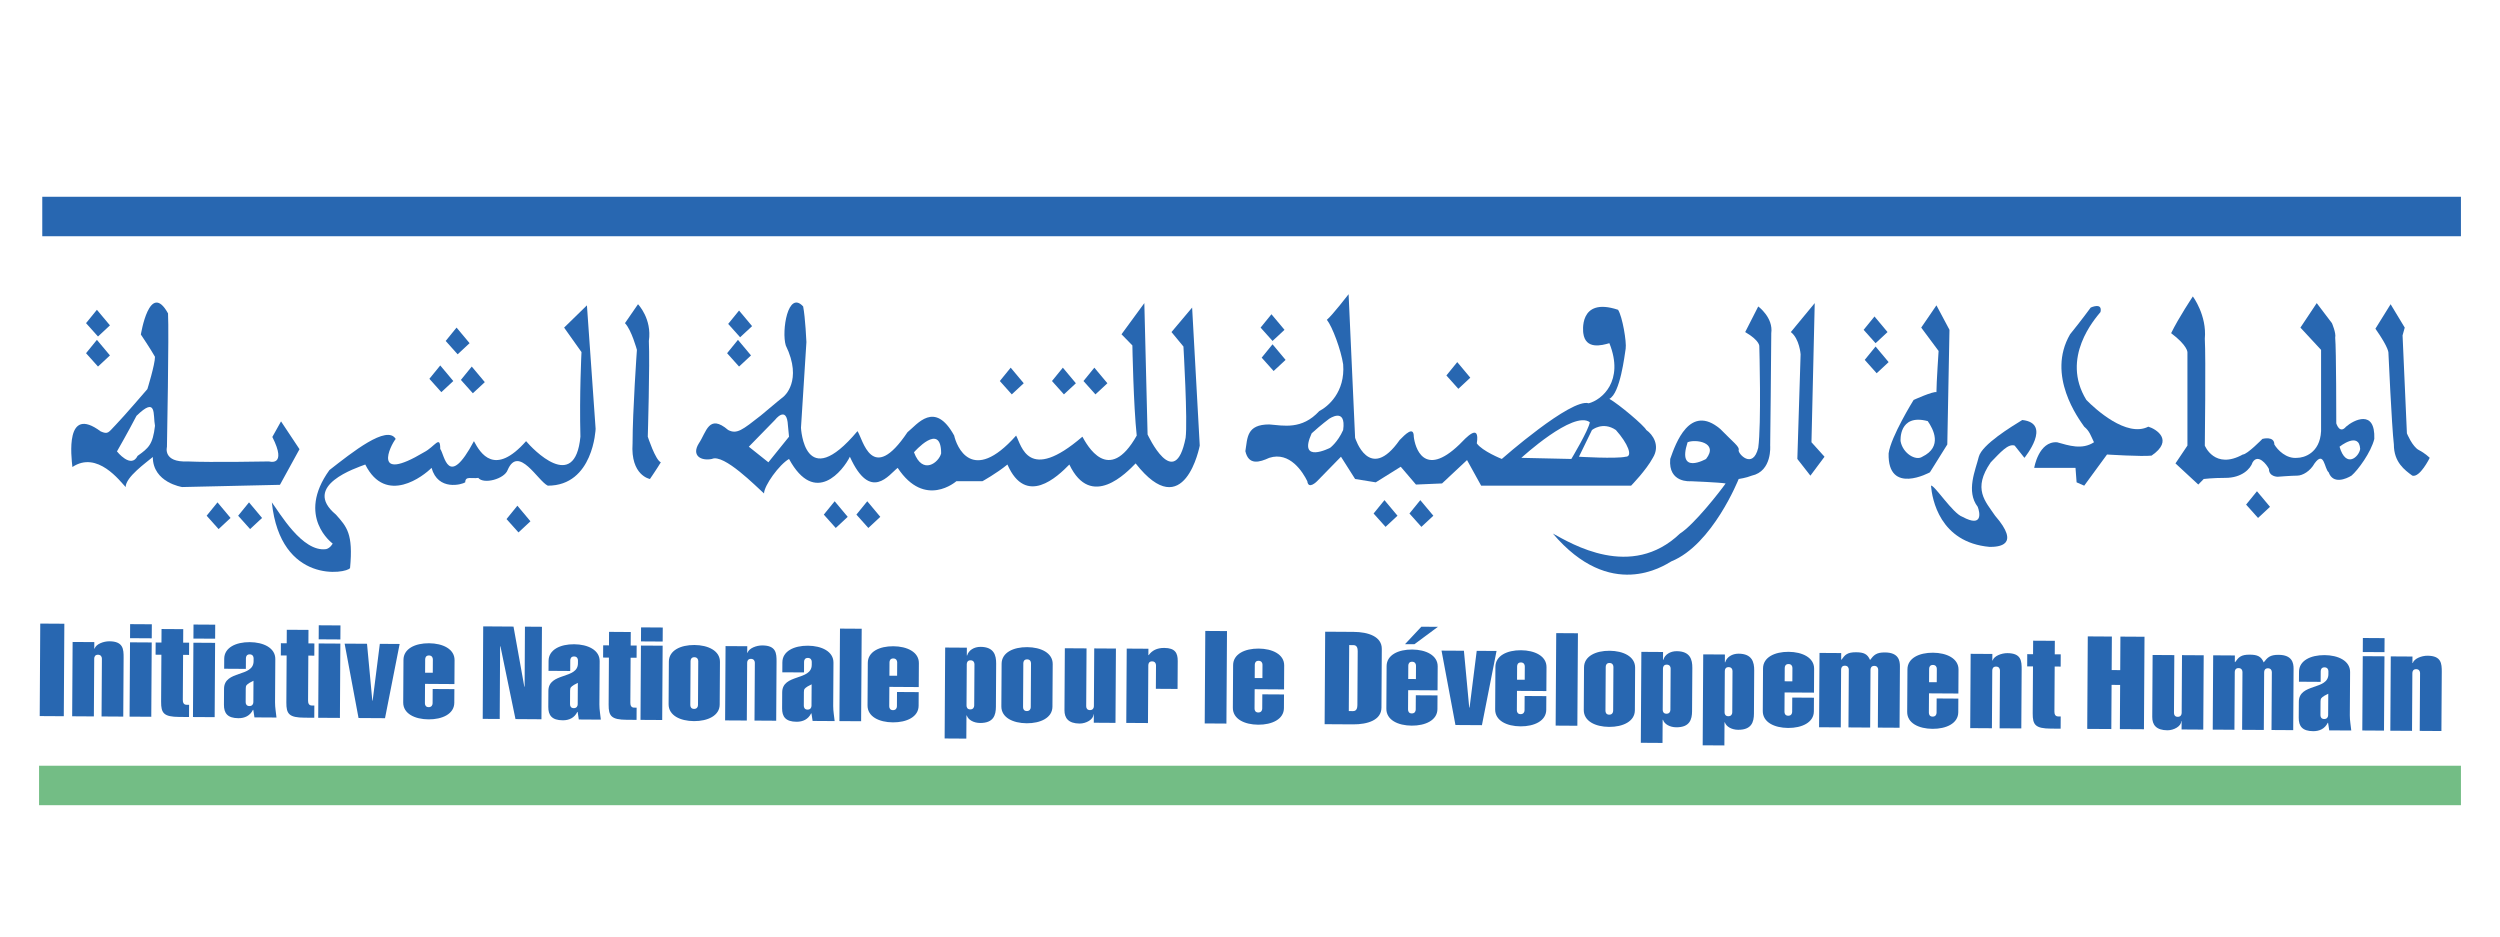 <?xml version="1.0" encoding="utf-8"?>
<!-- Generator: Adobe Illustrator 24.1.2, SVG Export Plug-In . SVG Version: 6.00 Build 0)  -->
<svg version="1.1" id="Calque_1" xmlns="http://www.w3.org/2000/svg" xmlns:xlink="http://www.w3.org/1999/xlink" x="0px" y="0px"
	 viewBox="0 0 9070.87 3401.57" style="enable-background:new 0 0 9070.87 3401.57;" xml:space="preserve">
<style type="text/css">
	.st0{fill:#73BD85;}
	.st1{fill:#2867B1;}
</style>
<rect x="141.73" y="2778.32" class="st0" width="8787.4" height="143.2"/>
<g>
	<path class="st1" d="M8685.79,1612.76c0,64.64,39.42,92.89,67.01,113.08c27.59,8.06,63.07-64.62,63.07-64.62
		s-15.77-16.14-39.42-28.27c-23.65-12.11-43.36-60.6-43.36-60.6l-15.74-355.41l7.86-28.28l-51.24-84.81l-55.18,88.85
		c51.24,72.71,47.28,88.86,47.28,88.86S8677.88,1544.09,8685.79,1612.76z"/>
	<path class="st1" d="M8512.31,1548.12c-23.65,28.27-35.47-12.1-35.47-12.1s0-270.62-3.94-311c3.94-16.15-11.83-52.51-11.83-52.51
		l-55.18-72.71l-59.15,88.87l74.92,80.78c0,0,0,214.06,0,294.85c-3.94,80.79-63.07,96.93-86.74,96.93
		c-39.42,4.03-70.97-28.27-82.8-48.46c0-32.3-43.36-20.22-43.36-20.22s-55.21,56.56-70.97,56.56
		c-102.48,56.55-137.98-32.32-137.98-32.32s3.94-319.08,0-387.74c7.91-84.84-43.38-153.49-43.38-153.49s-51.24,76.75-78.83,133.3
		c59.15,44.43,59.15,68.66,59.15,68.66v339.27l-43.38,64.62l82.8,76.74l19.73-20.19c0,0,31.51-4.03,78.83-4.03
		c59.15,0,90.66-32.33,98.57-56.55c19.73-32.31,51.24,8.08,59.15,24.22c0,28.27,31.51,28.29,31.51,28.29s51.24-4.05,70.97-4.05
		c19.73,0,47.32-16.15,63.09-44.43c35.47-48.47,35.47,20.19,51.24,32.31c15.77,44.43,63.07,24.24,82.8,12.13
		c23.65-20.19,70.95-84.81,82.77-133.3C8618.73,1483.5,8539.9,1523.9,8512.31,1548.12z M8488.66,1620.83c0,0,70.92-56.55,74.89,8.08
		C8559.63,1657.19,8512.31,1701.62,8488.66,1620.83z"/>
	<path class="st1" d="M7794.84,1548.12c-78.86,40.38-193.21-64.62-224.77-96.93c-94.62-153.49,31.56-294.85,51.29-319.08
		c7.91-36.36-35.5-16.15-35.5-16.15s-35.47,48.46-74.89,96.93c-86.74,149.44,31.51,306.97,51.24,335.23
		c19.73,16.14,23.65,32.31,35.5,56.55c-43.36,28.27-90.71,12.11-134.07,0c-67.01-4.05-82.8,92.9-82.8,92.9h149.81l3.97,52.51
		l27.59,12.11l82.8-113.09c0,0,126.16,8.09,161.61,4.04C7889.39,1596.59,7822.4,1556.21,7794.84,1548.12z"/>
	<path class="st1" d="M7337.49,1523.9c-39.42,24.22-145.87,88.88-157.69,133.29c-11.85,48.46-47.3,125.2-3.94,181.74
		c7.91,20.19,19.68,76.76-55.21,36.36c-35.45-12.11-102.51-117.15-114.33-113.09c3.97,48.47,31.53,206,212.9,222.15
		c31.56,0,114.36-4.05,19.71-113.11c-35.47-52.5-82.75-96.9-15.74-193.86c35.47-36.36,63.07-68.66,86.74-60.6l35.42,44.43
		C7345.34,1661.21,7447.88,1536.02,7337.49,1523.9z"/>
	<path class="st1" d="M6943.25,1451.19c0,0-82.77,133.29-90.68,193.88c-3.92,153.48,149.83,68.64,149.83,68.64l63.07-100.95
		l7.91-416.04l-47.32-88.85l-55.21,80.79l63.07,84.82c0,0-7.86,117.13-7.86,149.45C7014.22,1418.9,6943.25,1451.19,6943.25,1451.19z
		 M6974.81,1657.19c-23.67,16.14-71.03-12.12-78.88-56.55c0,0-7.91-101.01,98.57-72.71
		C7014.22,1556.21,7049.7,1620.86,6974.81,1657.19z"/>
	<polygon class="st1" points="8236.35,1838.93 8189.05,1782.39 8149.63,1830.86 8192.96,1879.32 	"/>
	<polygon class="st1" points="6761.91,1196.75 6805.27,1245.21 6848.65,1204.82 6801.33,1148.28 	"/>
	<polygon class="st1" points="6765.85,1305.8 6809.19,1354.25 6852.57,1313.87 6805.27,1257.32 	"/>
	<polygon class="st1" points="5157.3,1911.63 5200.71,1871.24 5153.38,1814.69 5113.97,1863.18 	"/>
	<polygon class="st1" points="5023.31,1814.69 4983.87,1863.18 5027.23,1911.63 5070.61,1871.24 	"/>
	<polygon class="st1" points="5287.42,1313.85 5248.01,1362.33 5291.37,1410.78 5334.75,1370.4 	"/>
	<polygon class="st1" points="4573.87,1188.66 4617.23,1237.1 4660.61,1196.72 4613.29,1140.17 	"/>
	<polygon class="st1" points="4018,1390.59 3970.68,1334.04 3931.26,1382.52 3974.61,1430.97 	"/>
	<polygon class="st1" points="3856.36,1334.04 3816.94,1382.52 3860.29,1430.97 3903.67,1390.59 	"/>
	<polygon class="st1" points="3714.45,1390.59 3667.12,1334.04 3627.71,1382.52 3671.06,1430.97 	"/>
	<polygon class="st1" points="3194.04,1875.26 3146.73,1818.72 3107.3,1867.2 3150.66,1915.66 	"/>
	<polygon class="st1" points="3028.46,1818.72 2989.04,1867.2 3032.39,1915.66 3075.77,1875.26 	"/>
	<polygon class="st1" points="2681.52,1329.99 2724.9,1289.61 2677.58,1233.07 2638.16,1281.54 	"/>
	<polygon class="st1" points="1924.61,1891.42 1877.28,1834.87 1837.87,1883.34 1881.22,1931.8 	"/>
	<polygon class="st1" points="907.46,1919.7 950.84,1879.32 903.52,1822.77 864.1,1871.24 	"/>
	<polygon class="st1" points="789.2,1822.77 749.78,1871.24 793.13,1919.7 836.52,1879.32 	"/>
	<polygon class="st1" points="355.53,1329.99 398.92,1289.61 351.61,1233.07 312.19,1281.54 	"/>
	<polygon class="st1" points="398.92,1180.56 351.61,1124.01 312.19,1172.49 355.53,1220.95 	"/>
	<polygon class="st1" points="1759.02,1386.54 1711.7,1329.99 1672.28,1378.46 1715.63,1426.92 	"/>
	<polygon class="st1" points="1617.11,1237.1 1660.46,1285.56 1703.84,1245.18 1656.53,1188.63 	"/>
	<polygon class="st1" points="1557.96,1374.44 1601.31,1422.9 1644.69,1382.52 1597.38,1325.97 	"/>
	<polygon class="st1" points="2728.86,1183.31 2681.53,1126.75 2642.12,1175.24 2685.46,1223.69 	"/>
	<polygon class="st1" points="4577.81,1297.7 4621.14,1346.16 4664.53,1305.78 4617.23,1249.23 	"/>
	<path class="st1" d="M6497.75,1204.82c31.51,24.23,35.47,80.76,35.47,80.76l-11.82,379.68l47.32,60.57l51.24-68.65l-47.32-52.52
		l11.82-504.88L6497.75,1204.82z"/>
	<path class="st1" d="M6422.83,1616.78c0,0,3.97-343.31,3.97-407.93c7.91-56.55-47.3-96.93-47.3-96.93l-47.33,92.9
		c55.26,32.31,51.22,52.5,51.22,52.5s7.88,282.72-3.94,367.54c-19.68,80.76-74.92,20.22-70.97,8.09
		c3.92-12.11-19.73-28.28-67.01-76.74c-110.34-92.89-161.63,52.51-181.36,109.06c-7.91,88.85,74.89,80.76,74.89,80.76
		s102.51,4.05,126.16,8.09c-19.73,28.29-114.31,149.44-165.57,181.74c-177.4,169.66-394.24,36.36-461.22,0
		c209.01,246.35,402.12,117.13,429.76,100.98c149.81-60.57,244.38-298.89,244.38-298.89s27.64-4.03,47.32-12.12
		C6430.74,1709.67,6422.83,1616.78,6422.83,1616.78z M6190.18,1665.27c0,0-106.42,60.57-67.01-60.6
		C6150.76,1592.54,6237.45,1604.68,6190.18,1665.27z"/>
	<path class="st1" d="M4916.79,1737.95l74.92,12.13l90.71-56.56l55.18,64.62l94.62-4.02l90.66-84.83l51.27,92.9h544.04
		c0,0,55.18-56.55,78.83-100.98c27.59-44.43,0-84.81-23.65-100.98c-7.88-16.16-98.57-92.88-134.04-113.07
		c39.42-20.19,55.21-157.54,59.15-181.77c3.92-24.24-11.85-117.12-27.59-141.36c-145.89-48.48-126.16,84.82-126.16,84.82
		c7.91,60.57,67.01,44.43,94.6,36.36c55.16,137.34-27.59,205.98-74.92,218.1c-63.07-20.19-315.38,201.96-315.38,201.96
		s-70.97-28.29-90.66-56.55c11.82-76.75-39.42-20.19-63.09,4.04c-130.07,125.22-161.63,8.08-165.57-28.28
		c0-40.38-31.53-8.08-51.27,12.11c-110.39,157.53-161.66-8.06-161.66-8.06l-23.6-521.04c0,0-59.15,76.74-78.88,92.9
		c19.68,24.24,51.24,109.04,59.15,161.55c7.88,100.98-55.18,153.47-86.74,169.64c-63.07,68.68-130.07,52.51-181.36,48.46
		c-82.8,0-78.83,48.49-86.74,96.93c11.83,52.51,51.29,40.41,86.74,24.24c74.89-24.24,122.21,52.5,138.01,84.81
		c3.99,32.31,35.45,0,35.45,0l86.74-88.84L4916.79,1737.95z M5862.97,1560.23c43.38,48.48,63.07,96.96,35.5,96.96
		c-35.5,8.08-169.51,0-169.51,0l47.27-96.96C5776.23,1560.23,5815.65,1527.93,5862.97,1560.23z M5768.38,1531.97
		c-3.97,28.27-67.03,133.3-67.03,133.3l-181.34-4.05C5520,1661.21,5709.28,1487.55,5768.38,1531.97z M4826.13,1624.86
		c0,0-118.25,60.57-67.01-52.51c35.5-32.3,63.09-52.5,63.09-52.5s63.07-44.45,51.24,40.38
		C4853.72,1604.67,4826.13,1624.86,4826.13,1624.86z"/>
	<path class="st1" d="M4250.57,1204.82l43.37,52.5c0,0,15.78,270.61,7.9,331.21c-39.42,201.95-137.99-12.13-137.99-12.13
		l-11.81-476.61l-82.81,113.09l39.44,40.39c0,0,3.93,218.1,15.77,327.17c-102.52,181.76-181.35,32.3-197.12,4.02
		c-197.1,169.62-220.78,32.31-240.49-4.02c-161.64,181.76-216.84,36.33-224.71,0c-70.96-129.25-134.05-40.41-169.53-12.13
		c-130.1,193.88-161.64,24.22-181.35-4.04c-193.18,230.22-205-12.13-205-12.13l19.71-311c0,0-3.95-88.84-11.83-129.23
		c-55.19-60.6-78.86,88.85-63.08,141.36c63.08,129.23-7.88,185.78-7.88,185.78s-35.49,28.29-82.8,68.67
		c-67.03,52.5-86.74,68.66-118.27,52.5c-70.97-60.6-78.83,8.09-106.45,48.48c-27.6,44.42,7.91,64.61,47.32,56.55
		c43.36-20.19,161.63,100.97,189.22,125.2c0-28.29,55.2-105.01,90.68-125.2c94.62,173.67,197.11,40.38,220.77-8.08
		c74.9,165.6,141.94,64.62,173.47,40.38c98.57,149.45,212.88,48.46,212.88,48.46h94.61c0,0,51.27-28.27,90.69-60.57
		c67.02,153.48,181.34,44.43,224.71,0c78.86,165.59,208.94,28.25,240.49-4.05c177.42,226.18,232.6-64.62,232.6-64.62l-27.62-500.82
		L4250.57,1204.82z M2787.96,1677.38l-70.97-56.55l94.64-96.93c0,0,43.34-56.55,47.3,20.19c3.94,40.38,3.94,40.38,3.94,40.38
		L2787.96,1677.38z M3316.22,1641.02c0,0,98.56-113.08,98.56,4.05C3406.9,1677.38,3347.77,1725.84,3316.22,1641.02z"/>
	<path class="st1" d="M2314.88,1103.84l-47.3,68.66c23.65,24.24,43.36,96.93,43.36,96.93s-15.78,222.15-15.78,339.28
		c-7.87,117.12,63.08,129.24,63.08,129.24s27.62-40.38,39.42-60.57c-19.72-8.08-47.29-92.9-47.29-92.9s7.87-262.53,3.93-347.35
		C2366.09,1156.37,2314.88,1103.84,2314.88,1103.84z"/>
	<path class="st1" d="M2161.12,1556.21l-31.55-448.33l-82.79,80.78l63.08,88.85c0,0-7.88,153.48-3.93,306.97
		c-19.71,205.99-173.47,44.43-197.13,16.17c-114.32,129.25-165.58,44.43-189.22,0c-94.61,177.72-106.45,48.46-122.23,28.27
		c0-52.51-19.71-8.08-59.12,12.11c-189.22,113.09-122.21-24.24-102.51-48.46c-31.55-52.5-157.69,48.46-240.48,113.08
		c-122.2,169.62,11.81,266.57,11.81,266.57s-7.88,16.15-23.65,20.19c-86.73,12.13-169.54-133.29-197.12-169.62
		c31.53,298.9,272.03,258.47,283.86,238.28c11.82-125.18-11.83-149.44-51.27-193.86c-126.17-105.01,74.9-169.64,106.45-181.76
		c74.9,149.43,212.9,40.38,240.49,12.11c23.66,84.82,110.39,60.57,122.22,52.51c0-24.24,23.65-12.13,47.3-16.15
		c19.71,24.24,94.62,4.03,106.45-28.28c39.42-92.9,110.39,40.4,145.88,56.55C2153.25,1762.2,2161.12,1556.21,2161.12,1556.21z"/>
	<path class="st1" d="M660.91,1767.18l354.82-8.08l70.95-129.26l-67.02-100.95l-31.54,56.55c55.19,109.07-11.83,88.84-11.83,88.84
		s-212.88,4.04-295.67,0c-90.68,4.03-74.9-52.51-74.9-52.51s7.88-416.01,3.94-484.68c-66.99-121.16-98.55,76.75-98.55,76.75
		s35.46,52.52,51.24,80.79c0,28.26-27.59,117.12-27.59,117.12S448.02,1512.72,420.41,1541c-27.6,28.28-27.58,36.33-55.2,24.22
		c-130.1-96.96-106.44,92.9-102.49,129.26c90.69-60.57,173.47,52.51,193.19,72.7c0-36.36,74.9-88.87,98.55-109.06
		C554.46,1751.03,660.91,1767.18,660.91,1767.18z M499.26,1654.07c-23.65,48.46-74.9-16.14-74.9-16.14s39.42-68.66,70.96-129.26
		c74.9-72.71,59.14-4.03,67.02,36.36C554.46,1613.69,538.68,1625.82,499.26,1654.07z"/>
	<polygon class="st1" points="144.08,2598.17 231.49,2598.69 233.47,2263.11 146.06,2262.57 	"/>
	<path class="st1" d="M396.79,2326.82c-21.08-0.1-48.42,10.07-53.49,26.53h-1.23l0.13-23.58l-78.73-0.49l-1.6,269.63l78.73,0.49
		l1.25-209.78c0.04-6.58,3.18-14.11,13.72-14.03c10.54,0.08,14.21,7.64,14.17,14.24l-1.25,209.73l78.73,0.49l1.28-213.97
		C448.68,2354.98,447.01,2327.1,396.79,2326.82z"/>
	<polygon class="st1" points="471.86,2315.53 550.59,2316.02 550.9,2265.1 472.15,2264.61 	"/>
	<polygon class="st1" points="470.17,2600.19 548.9,2600.69 550.52,2331.06 471.77,2330.57 	"/>
	<path class="st1" d="M664.32,2376.08l21.68,0.16l0.25-44.32l-21.67-0.13l0.28-49l-78.74-0.49l-0.28,49l-21.07-0.1l-0.27,44.26
		l21.09,0.13l-1.01,170.64c-0.27,41.49,9.56,54.75,65.98,55.06l35.31,0.26l0.26-44.34l-9.3-0.03
		c-11.76-0.08-13.56-10.02-13.49-18.46L664.32,2376.08z"/>
	<polygon class="st1" points="700.15,2601.62 778.88,2602.11 780.48,2332.51 701.75,2331.99 	"/>
	<polygon class="st1" points="701.83,2316.95 780.57,2317.42 780.86,2266.53 702.13,2266.04 	"/>
	<path class="st1" d="M998.91,2391.3c0.24-40.51-43.03-61.06-92.63-61.38c-50.22-0.34-92.49,19.73-92.73,60.24l-0.22,36.29
		l78.73,0.49l0.22-38.62c0.04-6.63,3.2-14.16,13.73-14.08c10.55,0.05,14.2,7.61,14.16,14.24l-0.06,10.82
		c-0.34,58.45-106.83,31.89-107.22,99.71l-0.34,58.01c-0.18,30.62,12.72,48.64,52.4,48.87c22.94,0.13,42.22-8.7,52.87-30.34h1.24
		l4.18,27.41l79.97,0.49c-1.73-17.94-5.36-35.88-5.24-54.75L998.91,2391.3z M919.25,2547.78c-0.04,6.6-3.81,14.11-14.35,14.03
		c-10.54-0.05-13.58-7.61-13.54-14.19l0.28-49.05c0.09-11.75,2.56-13.62,13.78-21.1l14.29-7.46L919.25,2547.78z"/>
	<path class="st1" d="M1118.75,2378.79l21.69,0.13l0.27-44.29l-21.7-0.13l0.28-49l-78.73-0.49l-0.28,49.03l-21.07-0.18l-0.27,44.34
		l21.09,0.1l-1.01,170.64c-0.27,41.5,9.56,54.75,65.98,55.08l35.34,0.23l0.25-44.32l-9.29-0.05c-11.79-0.08-13.58-9.99-13.52-18.46
		L1118.75,2378.79z"/>
	<polygon class="st1" points="1156.29,2319.67 1235.02,2320.16 1235.32,2269.25 1156.58,2268.75 	"/>
	<polygon class="st1" points="1154.59,2604.34 1233.34,2604.83 1234.94,2335.2 1156.21,2334.71 	"/>
	<polygon class="st1" points="1352.1,2541.92 1350.86,2541.92 1331.64,2335.82 1250.42,2335.33 1300.9,2605.24 1396.98,2605.84 
		1450.05,2336.55 1378.14,2336.11 	"/>
	<path class="st1" d="M1556.67,2333.93c-50.22-0.31-92.49,19.7-92.73,60.21l-0.93,154.62c-0.24,40.49,41.8,61.04,92.01,61.35
		c49.6,0.34,93.11-19.67,93.35-60.21l0.3-49.49l-78.74-0.49l-0.29,51.85c-0.05,6.58-3.81,14.11-14.35,14.06
		c-10.54-0.08-13.58-7.64-13.54-14.21l0.42-70.25l106.63,0.7l0.52-86.74C1649.54,2354.77,1606.27,2334.22,1556.67,2333.93z
		 M1570.28,2441.02l-27.88-0.21l0.28-48.51c0.04-6.63,3.2-14.16,13.73-14.08c10.55,0.08,14.2,7.66,14.15,14.24L1570.28,2441.02z"/>
	<polygon class="st1" points="1903.51,2491.5 1902.37,2491.5 1863.18,2273.44 1753.24,2272.69 1751.46,2608.3 1813.14,2608.68 
		1814.57,2345.69 1815.71,2344.75 1870.35,2609.1 1964.58,2609.75 1966.36,2274.16 1904.68,2273.72 	"/>
	<path class="st1" d="M2175.8,2398.93c0.24-40.51-43.03-61.04-92.63-61.38c-50.22-0.31-92.49,19.7-92.73,60.24l-0.22,36.26
		l78.73,0.54l0.21-38.65c0.05-6.63,3.2-14.13,13.74-14.06c10.54,0.03,14.19,7.58,14.15,14.21l-0.06,10.82
		c-0.34,58.45-106.82,31.86-107.22,99.74l-0.34,57.98c-0.18,30.62,12.73,48.59,52.4,48.87c22.94,0.13,42.22-8.7,52.87-30.34h1.24
		l4.18,27.39l79.97,0.52c-1.73-17.94-5.36-35.88-5.24-54.75L2175.8,2398.93z M2096.13,2555.41c-0.04,6.6-3.81,14.13-14.35,14.03
		c-10.54-0.08-13.58-7.58-13.53-14.19l0.28-49.05c0.08-11.75,2.55-13.62,13.77-21.1l14.29-7.45L2096.13,2555.41z"/>
	<path class="st1" d="M2288.09,2386.46l21.69,0.1l0.27-44.29l-21.69-0.1l0.28-49l-78.74-0.54l-0.28,49l-21.07-0.1l-0.27,44.32
		l21.09,0.13l-1.01,170.59c-0.27,41.5,9.56,54.75,65.98,55.11l35.34,0.23l0.25-44.32l-9.29-0.05c-11.79-0.08-13.58-9.99-13.52-18.46
		L2288.09,2386.46z"/>
	
		<rect x="2229.3" y="2438.05" transform="matrix(5.928946e-03 -1 1 5.928946e-03 -127.277 4826.803)" class="st1" width="269.63" height="78.73"/>
	
		<rect x="2339.69" y="2262.73" transform="matrix(6.239762e-03 -1 1 6.239762e-03 48.337 4652.828)" class="st1" width="50.92" height="78.73"/>
	<path class="st1" d="M2519.6,2340.28c-50.22-0.31-92.49,19.7-92.73,60.24l-0.93,154.59c-0.24,40.54,41.8,61.09,92.01,61.35
		c49.59,0.34,93.13-19.67,93.37-60.18l0.94-154.62C2612.48,2361.14,2569.17,2340.56,2519.6,2340.28z M2532.56,2558.15
		c-0.04,6.58-3.79,14.11-14.35,14.03c-10.52-0.1-13.59-7.66-13.56-14.24l0.93-159.3c0.04-6.6,3.23-14.11,13.75-14.08
		c10.56,0.08,14.2,7.66,14.16,14.29L2532.56,2558.15z"/>
	<path class="st1" d="M2765.88,2341.83c-21.07-0.13-48.4,10.04-53.46,26.53h-1.23l0.14-23.61l-78.76-0.49l-1.62,269.65l78.76,0.46
		l1.25-209.75c0.04-6.6,3.18-14.11,13.74-14.03c10.51,0.08,14.2,7.64,14.16,14.24l-1.25,209.73l78.72,0.49l1.28-213.97
		C2817.79,2369.97,2816.1,2342.11,2765.88,2341.83z"/>
	<path class="st1" d="M3024.07,2404.21c0.24-40.51-43.03-61.04-92.61-61.38c-50.22-0.31-92.49,19.7-92.73,60.24l-0.21,36.29
		l78.72,0.47l0.21-38.62c0.04-6.6,3.2-14.11,13.76-14.03c10.51,0.03,14.19,7.61,14.15,14.24l-0.06,10.82
		c-0.34,58.42-106.81,31.84-107.22,99.71l-0.33,57.98c-0.18,30.62,12.68,48.61,52.38,48.9c22.94,0.1,42.21-8.72,52.85-30.34h1.28
		l4.17,27.36l79.98,0.52c-1.74-17.94-5.37-35.85-5.26-54.72L3024.07,2404.21z M2944.42,2560.72c-0.04,6.58-3.83,14.11-14.35,14.03
		c-10.56-0.1-13.59-7.66-13.56-14.24l0.28-49c0.09-11.8,2.54-13.64,13.8-21.12l14.29-7.43L2944.42,2560.72z"/>
	
		<rect x="2918.27" y="2409.53" transform="matrix(6.223840e-03 -1 1 6.223840e-03 618.002 5519.671)" class="st1" width="335.59" height="78.76"/>
	<path class="st1" d="M3241.4,2344.8c-50.22-0.33-92.49,19.67-92.73,60.19l-0.93,154.62c-0.24,40.51,41.8,61.04,92.01,61.38
		c49.59,0.31,93.1-19.7,93.32-60.24l0.3-49.49l-78.72-0.49l-0.29,51.85c-0.04,6.6-3.84,14.13-14.35,14.08
		c-10.56-0.08-13.59-7.64-13.56-14.24l0.42-70.23l106.63,0.7l0.51-86.74C3334.24,2365.62,3290.97,2345.09,3241.4,2344.8z
		 M3255.02,2451.87l-27.91-0.18l0.28-48.54c0.04-6.63,3.2-14.13,13.75-14.06c10.52,0.08,14.2,7.64,14.16,14.24L3255.02,2451.87z"/>
	<path class="st1" d="M3557.76,2347.01c-23.59-0.13-43.51,12.48-48.59,31.27h-1.24l0.18-28.27l-78.71-0.49l-1.97,329.94l78.72,0.49
		l0.49-83.89h1.24c4.88,15.58,24.65,27,48.22,27.15c48.94,0.28,57.18-28.37,57.37-58.55l0.92-156.95
		C3614.59,2377.55,3606.7,2347.32,3557.76,2347.01z M3534.77,2559.94c-0.04,6.58-3.8,14.06-14.33,14.03
		c-10.56-0.08-13.62-7.61-13.58-14.24l0.9-149.85c0.04-6.6,3.17-14.13,13.73-14.08c10.52,0.08,14.21,7.64,14.17,14.24
		L3534.77,2559.94z"/>
	<path class="st1" d="M3726.97,2348.07c-50.24-0.31-92.53,19.72-92.77,60.21l-0.94,154.61c-0.23,40.51,41.8,61.07,92.06,61.38
		c49.59,0.29,93.08-19.72,93.32-60.24l0.93-154.62C3819.83,2368.91,3776.56,2348.38,3726.97,2348.07z M3739.94,2565.92
		c-0.04,6.58-3.83,14.11-14.35,14.03c-10.55-0.05-13.59-7.61-13.56-14.21l0.94-159.28c0.04-6.65,3.2-14.16,13.76-14.08
		c10.52,0.05,14.19,7.61,14.15,14.24L3739.94,2565.92z"/>
	<path class="st1" d="M3969.02,2562.5c-0.04,6.58-3.8,14.06-14.33,14.03c-10.56-0.08-13.62-7.61-13.57-14.24l1.24-209.73
		l-78.74-0.49l-1.34,224.82c-0.18,28.29,14,48.15,54.88,48.43c23.59,0.13,50.36-14.81,50.46-33.19l1.23,0.05l-0.18,30.16l78.72,0.49
		l1.6-269.63l-78.72-0.49L3969.02,2562.5z"/>
	<path class="st1" d="M4224.5,2350.92c-27.27-0.18-44.67,9.63-56.56,26.07l-1.24-0.05l0.14-23.09l-78.72-0.49l-1.6,269.63
		l78.72,0.49l1.25-209.78c0.04-6.57,3.17-14.11,13.73-14.03c10.52,0.08,14.21,7.66,14.17,14.24l-0.52,85.32l78.72,0.49l0.61-101.34
		C4273.37,2369.11,4263.56,2351.15,4224.5,2350.92z"/>
	
		<rect x="4243.7" y="2418.03" transform="matrix(6.262543e-03 -1 1 6.262543e-03 1926.524 6853.443)" class="st1" width="335.61" height="78.76"/>
	<path class="st1" d="M4566.84,2353.27c-50.22-0.28-92.48,19.73-92.7,60.21l-0.92,154.61c-0.24,40.51,41.78,61.07,92.01,61.38
		c49.57,0.34,93.08-19.67,93.31-60.24l0.28-49.49l-78.71-0.47l-0.33,51.85c-0.03,6.58-3.82,14.11-14.33,14.03
		c-10.56-0.05-13.62-7.61-13.57-14.21l0.43-70.23l106.63,0.7l0.51-86.74C4659.7,2374.13,4616.42,2353.58,4566.84,2353.27z
		 M4580.46,2460.39l-27.92-0.21l0.28-48.51c0.05-6.63,3.18-14.16,13.75-14.08c10.51,0.08,14.2,7.64,14.17,14.24L4580.46,2460.39z"/>
	<path class="st1" d="M4911.1,2292.67l-102.91-0.65l-1.97,335.58l102.89,0.65c53.94,0.34,103.04-15.87,103.29-60.63l1.26-213.04
		C5013.94,2309.78,4965.05,2292.98,4911.1,2292.67z M4925.08,2558.1c-0.1,9.42-2.05,22.13-15.69,22.05l-15.49-0.1l1.44-239.44
		l15.49,0.13c13.64,0.08,15.44,12.81,15.39,22.24L4925.08,2558.1z"/>
	<path class="st1" d="M5123.82,2356.71c-50.23-0.31-92.5,19.7-92.73,60.24l-0.91,154.56c-0.25,40.56,41.79,61.06,92,61.38
		c49.6,0.34,93.11-19.67,93.33-60.24l0.28-49.49l-78.71-0.47l-0.33,51.85c-0.05,6.58-3.82,14.11-14.33,14.06
		c-10.56-0.08-13.62-7.64-13.57-14.24l0.43-70.18l106.63,0.65l0.51-86.74C5216.68,2377.55,5173.4,2357,5123.82,2356.71z
		 M5137.44,2463.8l-27.92-0.18l0.28-48.54c0.05-6.6,3.18-14.13,13.75-14.08c10.51,0.08,14.2,7.64,14.17,14.24L5137.44,2463.8z"/>
	<polygon class="st1" points="5097.9,2337.25 5131.98,2337.46 5217.26,2274.32 5157.12,2273.96 	"/>
	<polygon class="st1" points="5358.07,2361.48 5332.1,2567.29 5330.83,2567.29 5311.58,2361.14 5230.37,2360.67 5280.86,2630.58 
		5376.94,2631.18 5429.98,2361.92 	"/>
	<path class="st1" d="M5518.64,2359.28c-50.26-0.31-92.55,19.7-92.78,60.24l-0.91,154.56c-0.25,40.56,41.79,61.09,92.05,61.38
		c49.57,0.34,93.08-19.67,93.34-60.18l0.28-49.49l-78.73-0.49l-0.3,51.85c-0.05,6.6-3.82,14.08-14.33,14.03
		c-10.56-0.08-13.62-7.64-13.59-14.24l0.46-70.18l106.6,0.65l0.53-86.74C5611.47,2380.14,5568.21,2359.56,5518.64,2359.28z
		 M5532.23,2466.37l-27.89-0.18l0.28-48.54c0.05-6.6,3.18-14.13,13.75-14.08c10.51,0.08,14.2,7.64,14.15,14.26L5532.23,2466.37z"/>
	
		<rect x="5517.02" y="2425.96" transform="matrix(6.250110e-03 -1 1 6.250110e-03 3183.994 8134.642)" class="st1" width="335.59" height="78.76"/>
	<path class="st1" d="M5840.16,2361.19c-50.26-0.28-92.53,19.72-92.78,60.24l-0.91,154.62c-0.23,40.51,41.79,61.04,92.05,61.38
		c49.6,0.29,93.08-19.73,93.34-60.24l0.91-154.62C5932.99,2382.05,5889.73,2361.53,5840.16,2361.19z M5853.09,2579.04
		c-0.05,6.6-3.82,14.11-14.33,14.03c-10.56-0.03-13.62-7.61-13.59-14.19l0.96-159.3c0.05-6.63,3.18-14.16,13.75-14.08
		c10.51,0.05,14.2,7.61,14.17,14.24L5853.09,2579.04z"/>
	<path class="st1" d="M6083.75,2362.74c-23.57-0.18-43.46,12.43-48.54,31.27l-1.24-0.05l0.15-28.27l-78.71-0.49l-1.95,329.94
		l78.71,0.49l0.53-83.9h1.24c4.83,15.58,24.61,27,48.18,27.18c48.94,0.31,57.15-28.4,57.3-58.58l0.96-156.92
		C6140.55,2393.24,6132.7,2363.03,6083.75,2362.74z M6060.79,2575.63c-0.05,6.6-3.82,14.11-14.3,14.03
		c-10.56-0.08-13.62-7.61-13.57-14.24l0.86-149.85c0.05-6.6,3.21-14.11,13.77-14.03c10.49,0.05,14.15,7.61,14.1,14.18
		L6060.79,2575.63z"/>
	<path class="st1" d="M6308.25,2371.75c-23.6-0.1-43.51,12.5-48.59,31.3h-1.24l0.15-28.27l-78.71-0.49l-1.95,329.94l78.71,0.49
		l0.53-83.9h1.21c4.85,15.56,24.66,27,48.23,27.16c48.94,0.28,57.15-28.42,57.33-58.55l0.94-157
		C6365.05,2402.3,6357.19,2372.09,6308.25,2371.75z M6285.26,2584.66c-0.05,6.63-3.82,14.11-14.33,14.08
		c-10.56-0.1-13.62-7.61-13.59-14.24l0.88-149.88c0.05-6.57,3.21-14.11,13.77-14.06c10.54,0.08,14.17,7.64,14.12,14.24
		L6285.26,2584.66z"/>
	<path class="st1" d="M6489.64,2365.05c-50.25-0.31-92.53,19.7-92.75,60.24l-0.91,154.56c-0.25,40.56,41.79,61.09,92.05,61.43
		c49.57,0.29,93.08-19.72,93.31-60.24l0.28-49.49l-78.71-0.49l-0.33,51.85c-0.03,6.6-3.79,14.13-14.33,14.03
		c-10.56-0.08-13.62-7.64-13.57-14.24l0.43-70.18l106.63,0.65l0.51-86.74C6582.49,2385.91,6539.24,2365.38,6489.64,2365.05z
		 M6503.26,2472.14l-27.89-0.18l0.28-48.54c0.02-6.6,3.16-14.11,13.72-14.03c10.54,0.03,14.22,7.58,14.17,14.24L6503.26,2472.14z"/>
	<path class="st1" d="M6839.28,2367.25c-31.61-0.21-40.38,9.63-54.1,27.47c-9.17-21.77-22.74-27.96-50.66-28.11
		c-31.63-0.21-40.38,9.14-52.88,27h-1.21l0.1-24.08l-78.71-0.49l-1.59,269.63l78.73,0.49l1.21-209.75
		c0.05-6.6,3.23-14.13,13.77-14.03c10.54,0.03,14.17,7.64,14.15,14.24l-1.24,209.7l78.71,0.49l1.24-209.73
		c0.05-6.58,3.21-14.11,13.77-14.06c10.54,0.08,14.17,7.64,14.15,14.24l-1.24,209.73l78.76,0.47l1.31-222.93
		C6893.65,2397.25,6888.9,2367.53,6839.28,2367.25z"/>
	<path class="st1" d="M7013.59,2368.26c-50.23-0.31-92.5,19.7-92.73,60.24l-0.93,154.59c-0.23,40.54,41.82,61.06,92.02,61.4
		c49.57,0.29,93.08-19.72,93.33-60.24l0.28-49.49l-78.73-0.49l-0.3,51.85c-0.05,6.6-3.82,14.13-14.33,14.03
		c-10.56-0.08-13.62-7.64-13.59-14.21l0.46-70.2l106.6,0.65l0.53-86.74C7106.42,2389.12,7063.17,2368.59,7013.59,2368.26z
		 M7027.19,2475.35l-27.89-0.15l0.28-48.56c0.05-6.6,3.18-14.11,13.74-14.03c10.51,0.02,14.2,7.61,14.15,14.24L7027.19,2475.35z"/>
	<path class="st1" d="M7283.54,2369.81c-21.07-0.13-48.41,10.1-53.46,26.51h-1.24l0.13-23.53l-78.76-0.49l-1.59,269.57l78.76,0.49
		l1.24-209.73c0.05-6.58,3.21-14.11,13.77-14.06c10.51,0.08,14.17,7.64,14.12,14.24l-1.21,209.73l78.71,0.47l1.26-213.95
		C7335.46,2397.95,7333.77,2370.15,7283.54,2369.81z"/>
	<path class="st1" d="M7476.83,2418.58l0.23-44.34l-21.7-0.1l0.3-49.03l-78.71-0.47l-0.33,49l-21.07-0.13l-0.23,44.29l21.07,0.16
		l-1.04,170.61c-0.23,41.47,9.6,54.72,66.02,55.11l35.32,0.18l0.28-44.29l-9.3-0.08c-11.77-0.08-13.59-9.96-13.57-18.46l0.99-162.59
		L7476.83,2418.58z"/>
	<polygon class="st1" points="7692.89,2431.42 7661.88,2431.26 7662.59,2309.63 7575.2,2309.08 7573.2,2644.69 7660.62,2645.21 
		7661.56,2484.98 7692.56,2485.16 7691.62,2645.42 7779.02,2645.96 7781.02,2310.35 7693.59,2309.83 	"/>
	<path class="st1" d="M7915.87,2586.89c-0.05,6.6-3.82,14.13-14.35,14.03c-10.54-0.03-13.59-7.58-13.57-14.19l1.24-209.75
		l-78.76-0.49l-1.31,224.84c-0.15,28.27,14.02,48.15,54.91,48.41c23.57,0.16,50.33-14.78,50.46-33.16h1.21l-0.18,30.18l78.71,0.49
		l1.59-269.63l-78.73-0.49L7915.87,2586.89z"/>
	<path class="st1" d="M8267.6,2375.95c-31.61-0.21-40.38,9.66-54.12,27.49c-9.17-21.75-22.74-27.98-50.63-28.14
		c-31.63-0.21-40.38,9.19-52.88,27h-1.24l0.13-24.08l-78.7-0.49l-1.59,269.63l78.7,0.49l1.24-209.75
		c0.05-6.6,3.21-14.11,13.77-14.03c10.51,0.08,14.17,7.64,14.12,14.24l-1.21,209.72l78.71,0.47l1.24-209.7
		c0.02-6.6,3.21-14.13,13.77-14.08c10.51,0.08,14.17,7.64,14.12,14.24l-1.21,209.75l78.73,0.49l1.31-222.93
		C8321.98,2406,8317.23,2376.23,8267.6,2375.95z"/>
	<path class="st1" d="M8526.96,2438.38c0.23-40.56-43.03-61.09-92.6-61.4c-50.23-0.28-92.5,19.7-92.73,60.21l-0.25,36.32l78.73,0.49
		l0.23-38.62c0.05-6.65,3.18-14.16,13.75-14.08c10.51,0.05,14.2,7.61,14.17,14.24l-0.05,10.82
		c-0.35,58.42-106.83,31.87-107.21,99.71l-0.38,57.99c-0.18,30.62,12.71,48.64,52.4,48.9c22.94,0.1,42.19-8.7,52.83-30.34h1.29
		l4.17,27.41l79.97,0.47c-1.74-17.91-5.38-35.85-5.28-54.7L8526.96,2438.38z M8447.3,2594.84c-0.05,6.58-3.81,14.11-14.33,14.03
		c-10.56-0.05-13.62-7.61-13.59-14.21l0.33-49.03c0.05-11.75,2.55-13.64,13.77-21.12l14.3-7.43L8447.3,2594.84z"/>
	
		<rect x="8476.62" y="2476.67" transform="matrix(6.237789e-03 -1 1 6.237789e-03 6041.711 11111.622)" class="st1" width="269.63" height="78.76"/>
	
		<rect x="8587.03" y="2301.36" transform="matrix(6.236936e-03 -1 1 6.236936e-03 6218.082 10938.468)" class="st1" width="50.92" height="78.76"/>
	<path class="st1" d="M8807.86,2379.16c-21.07-0.1-48.44,10.1-53.46,26.53h-1.24l0.13-23.56l-78.76-0.49l-1.59,269.6l78.75,0.49
		l1.21-209.73c0.05-6.6,3.23-14.11,13.79-14.08c10.51,0.08,14.15,7.64,14.13,14.24l-1.24,209.73l78.73,0.49l1.26-213.97
		C8859.78,2407.32,8858.06,2379.49,8807.86,2379.16z"/>
	<rect x="153.38" y="713.93" class="st1" width="8775.75" height="143.2"/>
</g>
</svg>
